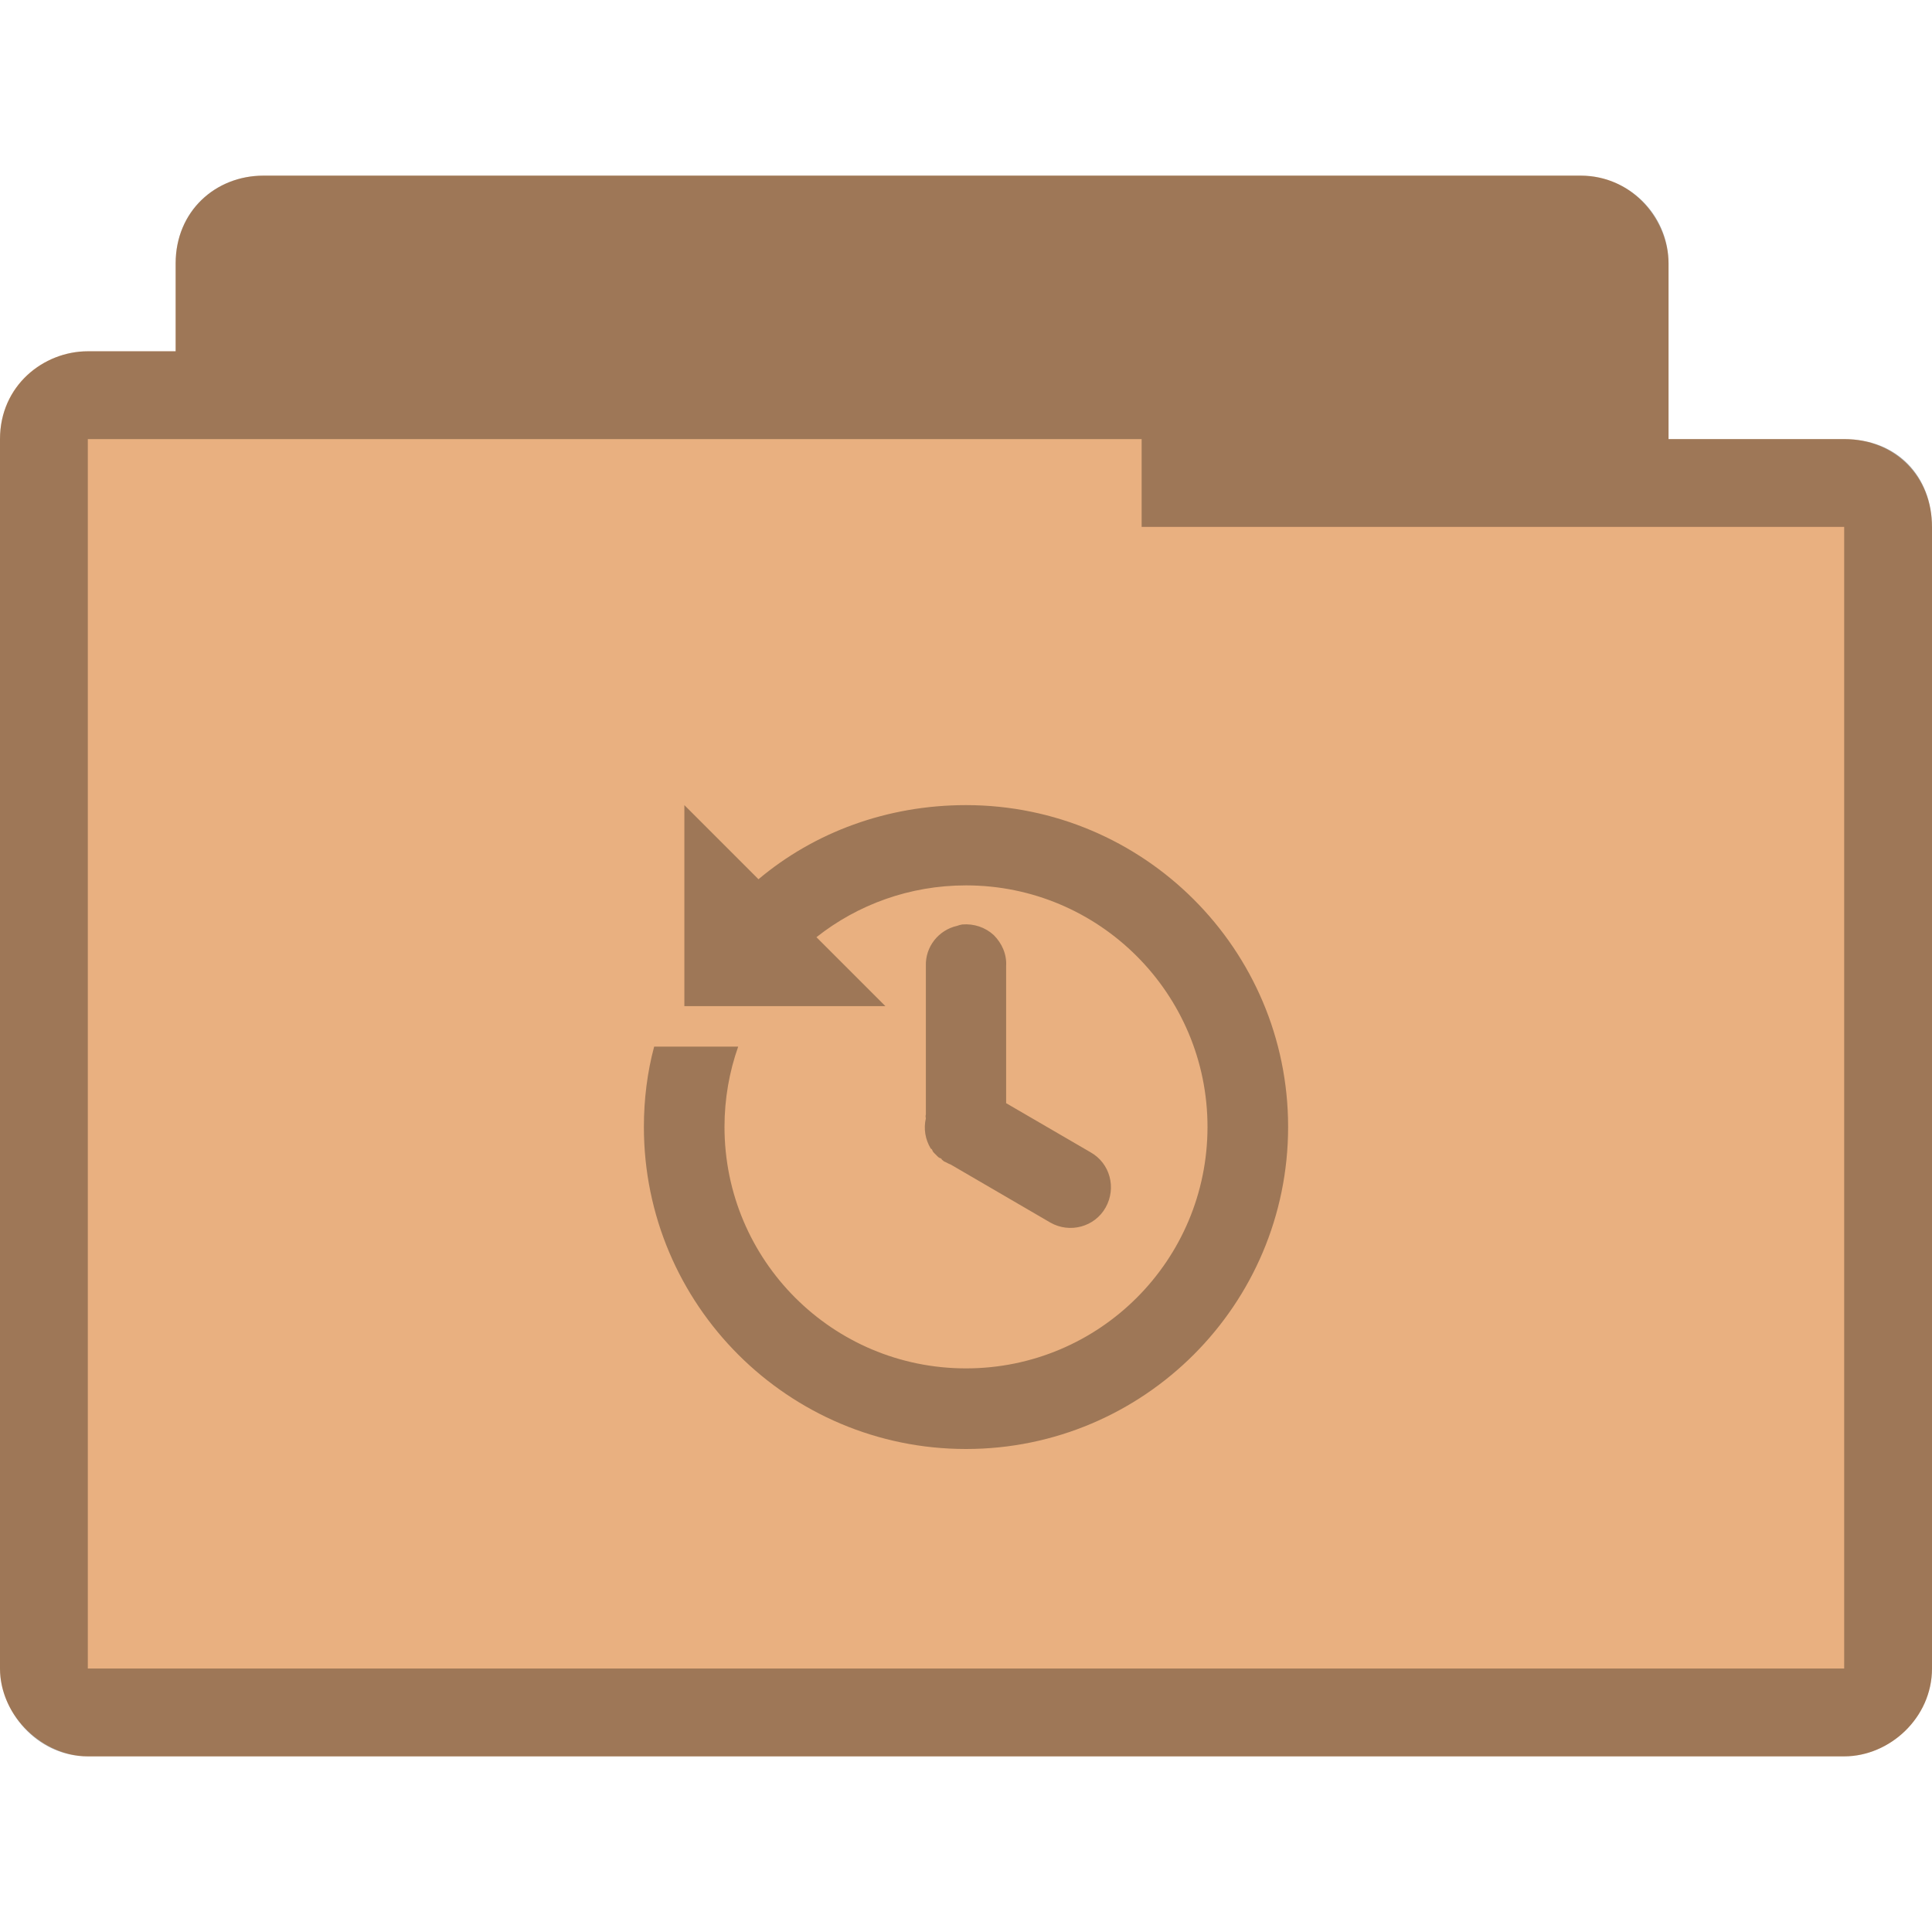 <?xml version="1.0" encoding="UTF-8" standalone="no"?>
<svg
   xmlns:dc="http://purl.org/dc/elements/1.1/"
   xmlns:cc="http://creativecommons.org/ns#"
   xmlns:rdf="http://www.w3.org/1999/02/22-rdf-syntax-ns#"
   xmlns:svg="http://www.w3.org/2000/svg"
   xmlns="http://www.w3.org/2000/svg"
   xmlns:sodipodi="http://sodipodi.sourceforge.net/DTD/sodipodi-0.dtd"
   xmlns:inkscape="http://www.inkscape.org/namespaces/inkscape"
   width="22"
   height="22"
   viewBox="0 0 22 22"
   id="svg3023"
   version="1.1"
   inkscape:version="0.48.5 r10040"
   sodipodi:docname="folder-recent.svg">
  <defs
     id="defs3035" />
  <sodipodi:namedview
     pagecolor="#ffffff"
     bordercolor="#666666"
     borderopacity="1"
     objecttolerance="10"
     gridtolerance="10"
     guidetolerance="10"
     inkscape:pageopacity="0"
     inkscape:pageshadow="2"
     inkscape:window-width="1280"
     inkscape:window-height="969"
     id="namedview3033"
     showgrid="false"
     inkscape:zoom="21.454545"
     inkscape:cx="6.6710351"
     inkscape:cy="9.1522531"
     inkscape:window-x="0"
     inkscape:window-y="0"
     inkscape:window-maximized="1"
     inkscape:current-layer="svg3023" />
  <path
     style="font-size:medium;font-style:normal;font-variant:normal;font-weight:normal;font-stretch:normal;text-indent:0;text-align:start;text-decoration:none;line-height:normal;letter-spacing:normal;word-spacing:normal;text-transform:none;direction:ltr;block-progression:tb;writing-mode:lr-tb;text-anchor:start;baseline-shift:baseline;color:#000000;fill:#e9b080;fill-opacity:1;fill-rule:nonzero;stroke:none;stroke-width:1.033;marker:none;visibility:visible;display:inline;overflow:visible;enable-background:accumulate;font-family:Sans;-inkscape-font-specification:Sans"
     d="m 3,2 c -0.547,0 -1,0.41 -1,1 l 0,1 -1,0 c -0.502,0 -1,0.385 -1,1 -1.53000004e-5,4.594 0,9.406 0,14 0,0.546 0.493,1 1,1 l 20,0 c 0.516,0 1,-0.437 1,-1 l 0,-13 c 0,-0.577 -0.423,-1 -1,-1 l -2,0 0,-2 c 0,-0.487 -0.402,-1 -1,-1 z"
     id="path2995"
     inkscape:connector-curvature="0"
     sodipodi:nodetypes="ccccccssssscssc" />
  <path
     style="fill:#000000;fill-opacity:0.322"
     d="M 7.793 9.168 L 7.793 11.457 L 10.082 11.457 L 9.297 10.672 C 9.766 10.301 10.359 10.082 11 10.082 C 12.52 10.082 13.75 11.316 13.75 12.832 C 13.75 14.352 12.52 15.582 11 15.582 C 9.48 15.582 8.25 14.352 8.25 12.832 C 8.25 12.512 8.305 12.203 8.406 11.918 L 7.449 11.918 C 7.371 12.207 7.332 12.52 7.332 12.832 C 7.332 14.859 8.977 16.5 11 16.5 C 13.023 16.5 14.668 14.859 14.668 12.832 C 14.668 10.809 13.023 9.168 11 9.168 C 10.102 9.168 9.273 9.477 8.637 10.012 Z M 10.957 10.527 C 10.938 10.531 10.918 10.535 10.898 10.543 C 10.688 10.59 10.535 10.781 10.543 11 L 10.543 12.691 C 10.539 12.703 10.539 12.719 10.543 12.734 C 10.516 12.852 10.535 12.973 10.598 13.078 C 10.605 13.082 10.609 13.086 10.613 13.09 C 10.617 13.102 10.621 13.109 10.629 13.121 C 10.633 13.125 10.637 13.129 10.641 13.133 C 10.648 13.141 10.652 13.145 10.656 13.148 C 10.66 13.152 10.664 13.156 10.672 13.164 C 10.676 13.168 10.68 13.172 10.684 13.176 C 10.695 13.184 10.703 13.188 10.715 13.191 C 10.719 13.195 10.723 13.199 10.727 13.207 C 10.734 13.211 10.738 13.215 10.742 13.219 C 10.75 13.227 10.762 13.23 10.77 13.234 C 10.789 13.246 10.809 13.254 10.828 13.262 L 11.961 13.922 C 12.18 14.047 12.465 13.973 12.59 13.75 C 12.715 13.527 12.641 13.246 12.418 13.121 L 11.457 12.562 L 11.457 11 C 11.465 10.867 11.41 10.742 11.316 10.648 C 11.219 10.559 11.09 10.516 10.957 10.527 Z "
     id="path3031" />
  <path
     style="font-size:medium;font-style:normal;font-variant:normal;font-weight:normal;font-stretch:normal;text-indent:0;text-align:start;text-decoration:none;line-height:normal;letter-spacing:normal;word-spacing:normal;text-transform:none;direction:ltr;block-progression:tb;writing-mode:lr-tb;text-anchor:start;baseline-shift:baseline;color:#000000;fill:#000000;fill-opacity:0.322;fill-rule:nonzero;stroke:none;stroke-width:1.033;marker:none;visibility:visible;display:inline;overflow:visible;enable-background:accumulate;font-family:Sans;-inkscape-font-specification:Sans"
     d="m 3,2 c -0.544,0 -1,0.399 -1,1 l 0,1 -1,0 c -0.507,0 -1,0.396 -1,1 -2.6e-5,4.594 0,9.406 0,14 0,0.487 0.419,1 1,1 l 20,0 c 0.521,0 1,-0.443 1,-1 l 0,-13 c 0,-0.573 -0.394,-1 -1,-1 l -2,0 0,-2 c 0,-0.559 -0.457,-1 -1,-1 z m 10,3 0,1 8,0 0,13 -20,0 0,-14 z"
     id="path3786"
     inkscape:connector-curvature="0"
     sodipodi:nodetypes="ssccccssssscsssccccccc" />
</svg>
